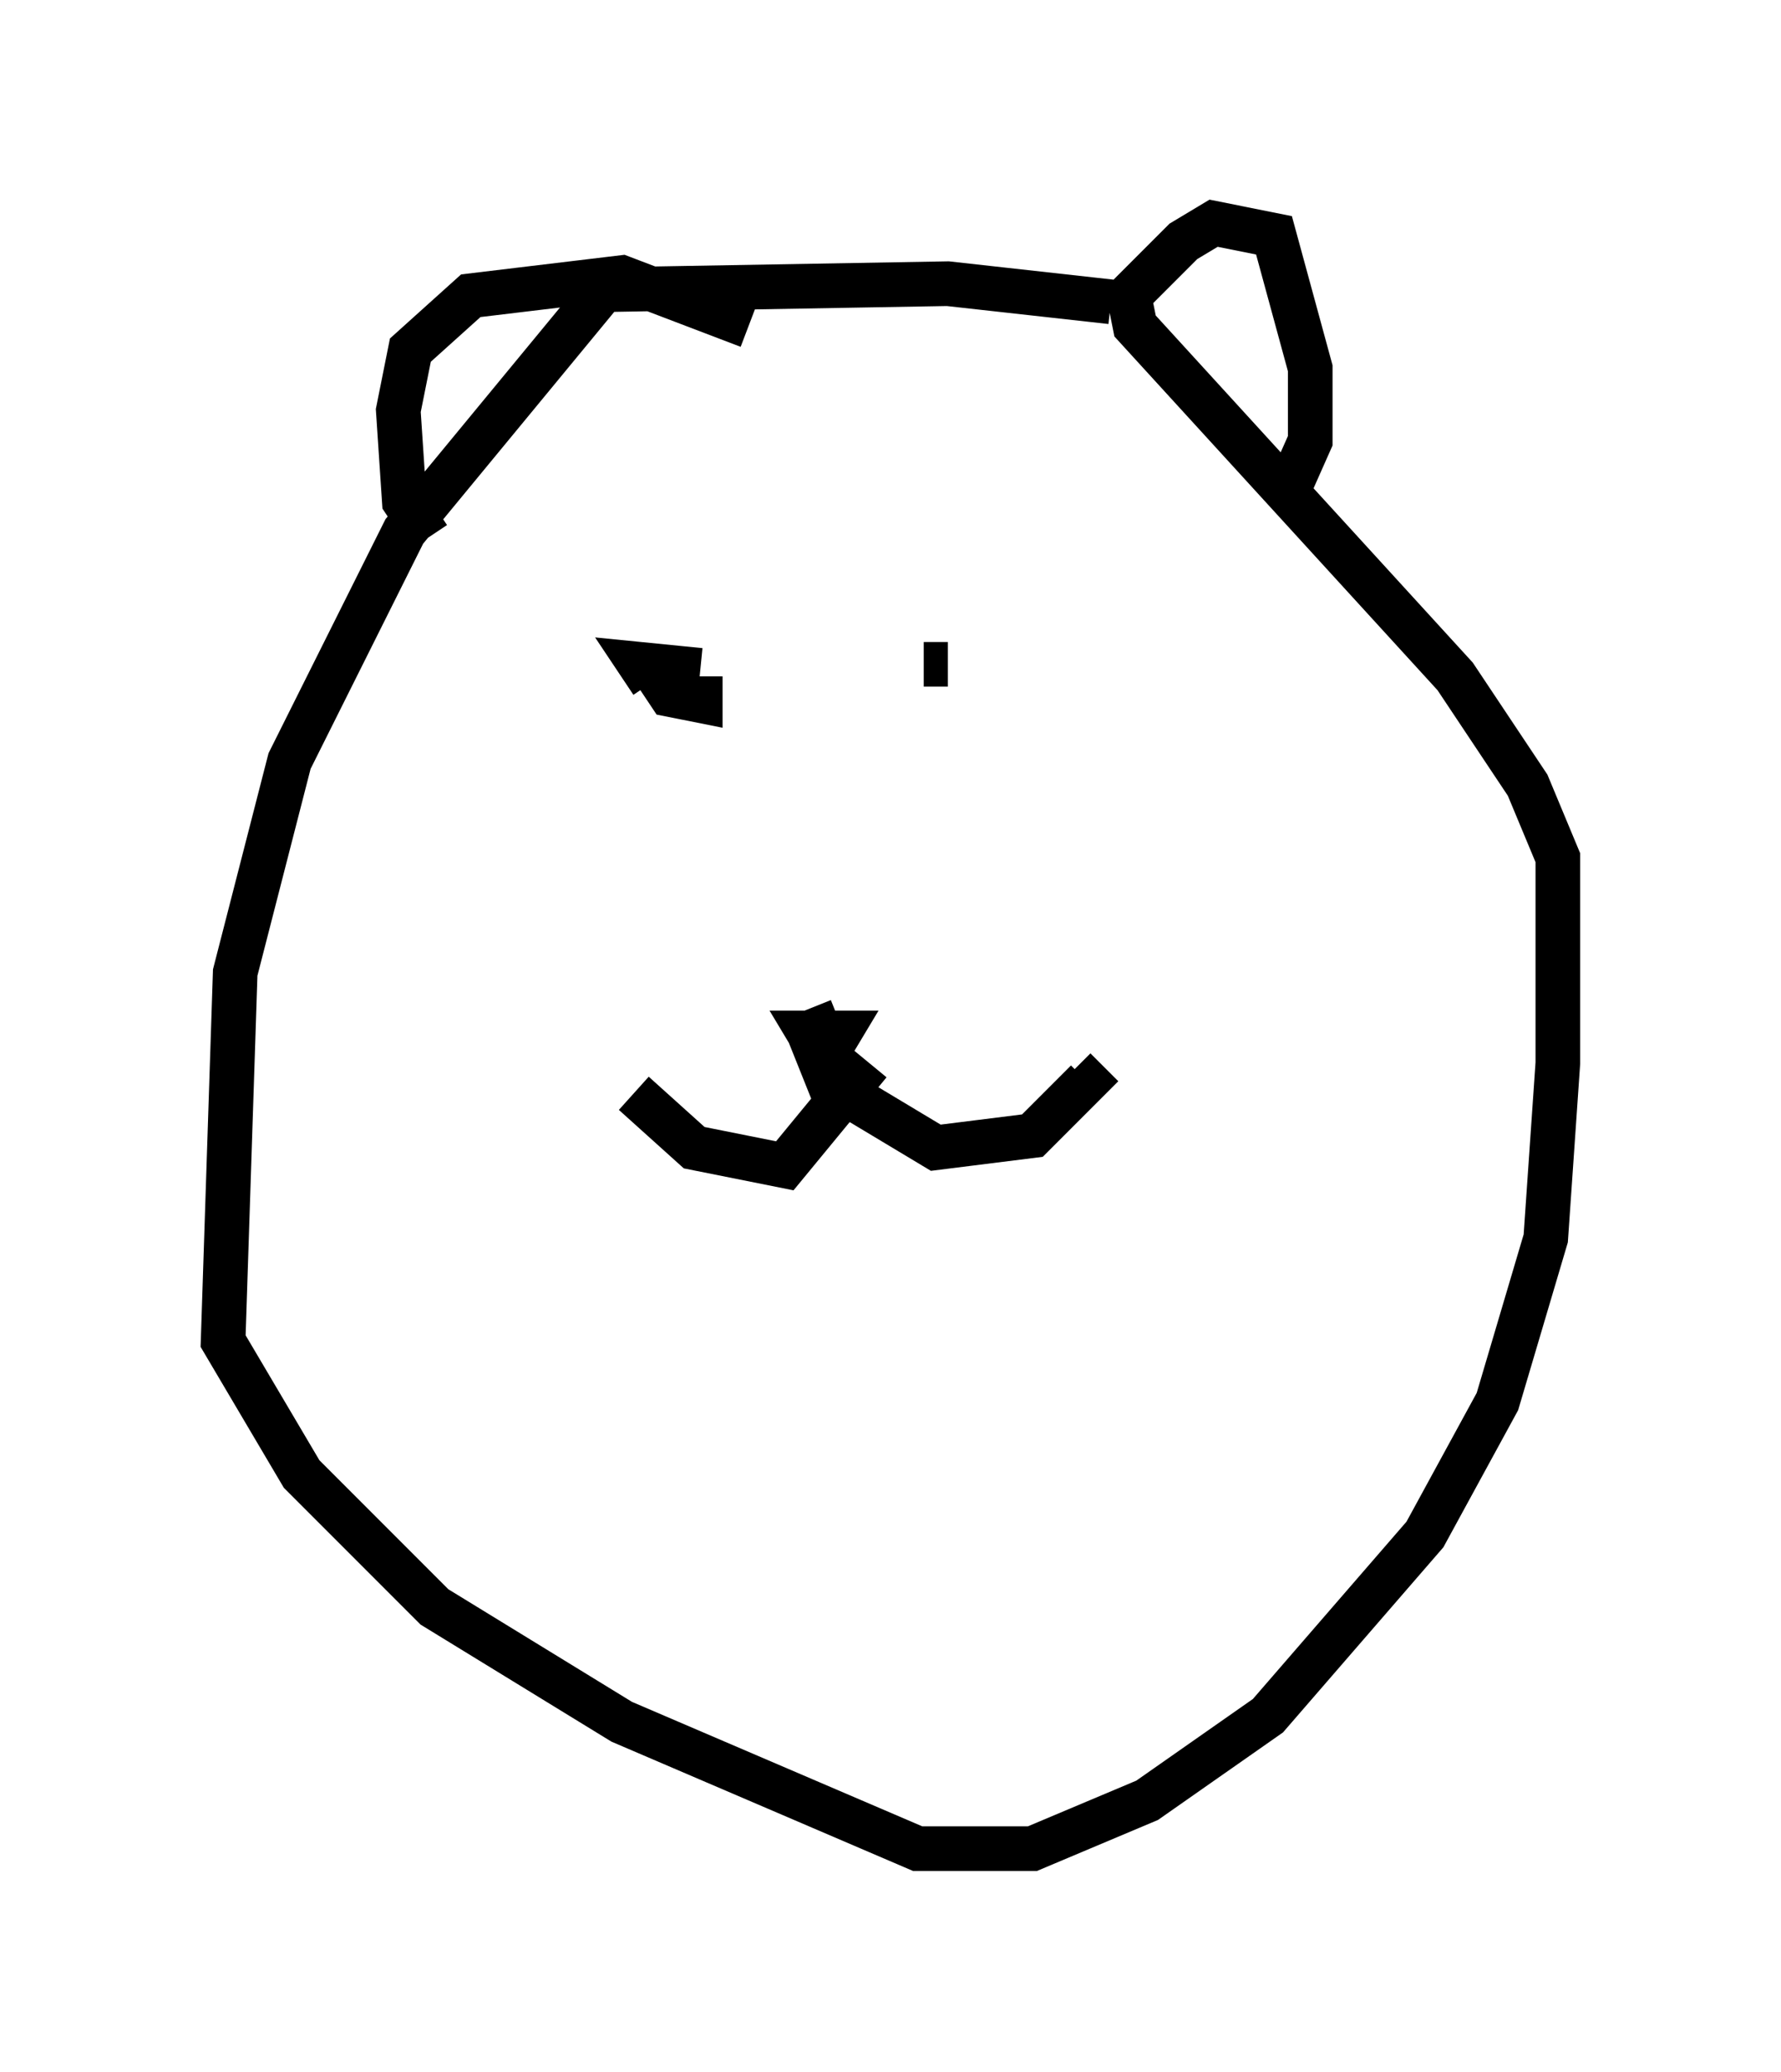 <?xml version="1.0" encoding="utf-8" ?>
<svg baseProfile="full" height="46.4" version="1.1" width="39.905" xmlns="http://www.w3.org/2000/svg" xmlns:ev="http://www.w3.org/2001/xml-events" xmlns:xlink="http://www.w3.org/1999/xlink"><defs /><rect fill="white" height="46.4" width="39.905" x="0" y="0" /><path d="M25.568, 7.3 m-0.677, -0.541 l-3.654, -0.406 -7.713, 0.135 l-4.465, 5.413 -2.571, 5.142 l-1.218, 4.736 -0.271, 8.254 l1.759, 2.977 2.977, 2.977 l4.195, 2.571 6.631, 2.842 l2.571, 0.0 2.571, -1.083 l2.706, -1.894 3.518, -4.059 l1.624, -2.977 1.083, -3.654 l0.271, -3.924 0.0, -4.601 l-0.677, -1.624 -1.624, -2.436 l-7.172, -7.848 -0.135, -0.677 l1.218, -1.218 0.677, -0.406 l1.353, 0.271 0.812, 2.977 l0.0, 1.624 -0.541, 1.218 m-12.043, -3.789 l-2.842, -1.083 -3.383, 0.406 l-1.353, 1.218 -0.271, 1.353 l0.135, 2.03 0.541, 0.812 m9.202, 10.825 l-0.677, 0.271 0.271, 0.677 l0.406, -0.677 -0.677, 0.0 l0.812, 1.353 2.03, 1.218 l2.165, -0.271 1.218, -1.218 l-0.271, -0.271 m-4.601, -0.135 l-1.894, 2.3 -2.03, -0.406 l-1.353, -1.218 m0.271, -9.743 l0.541, 0.812 0.677, 0.135 l0.0, -0.541 m0.0, -0.135 l-1.353, -0.135 0.271, 0.406 m6.089, -0.406 l0.541, 0.0 " fill="none" stroke="black" stroke-width="1" /></svg>